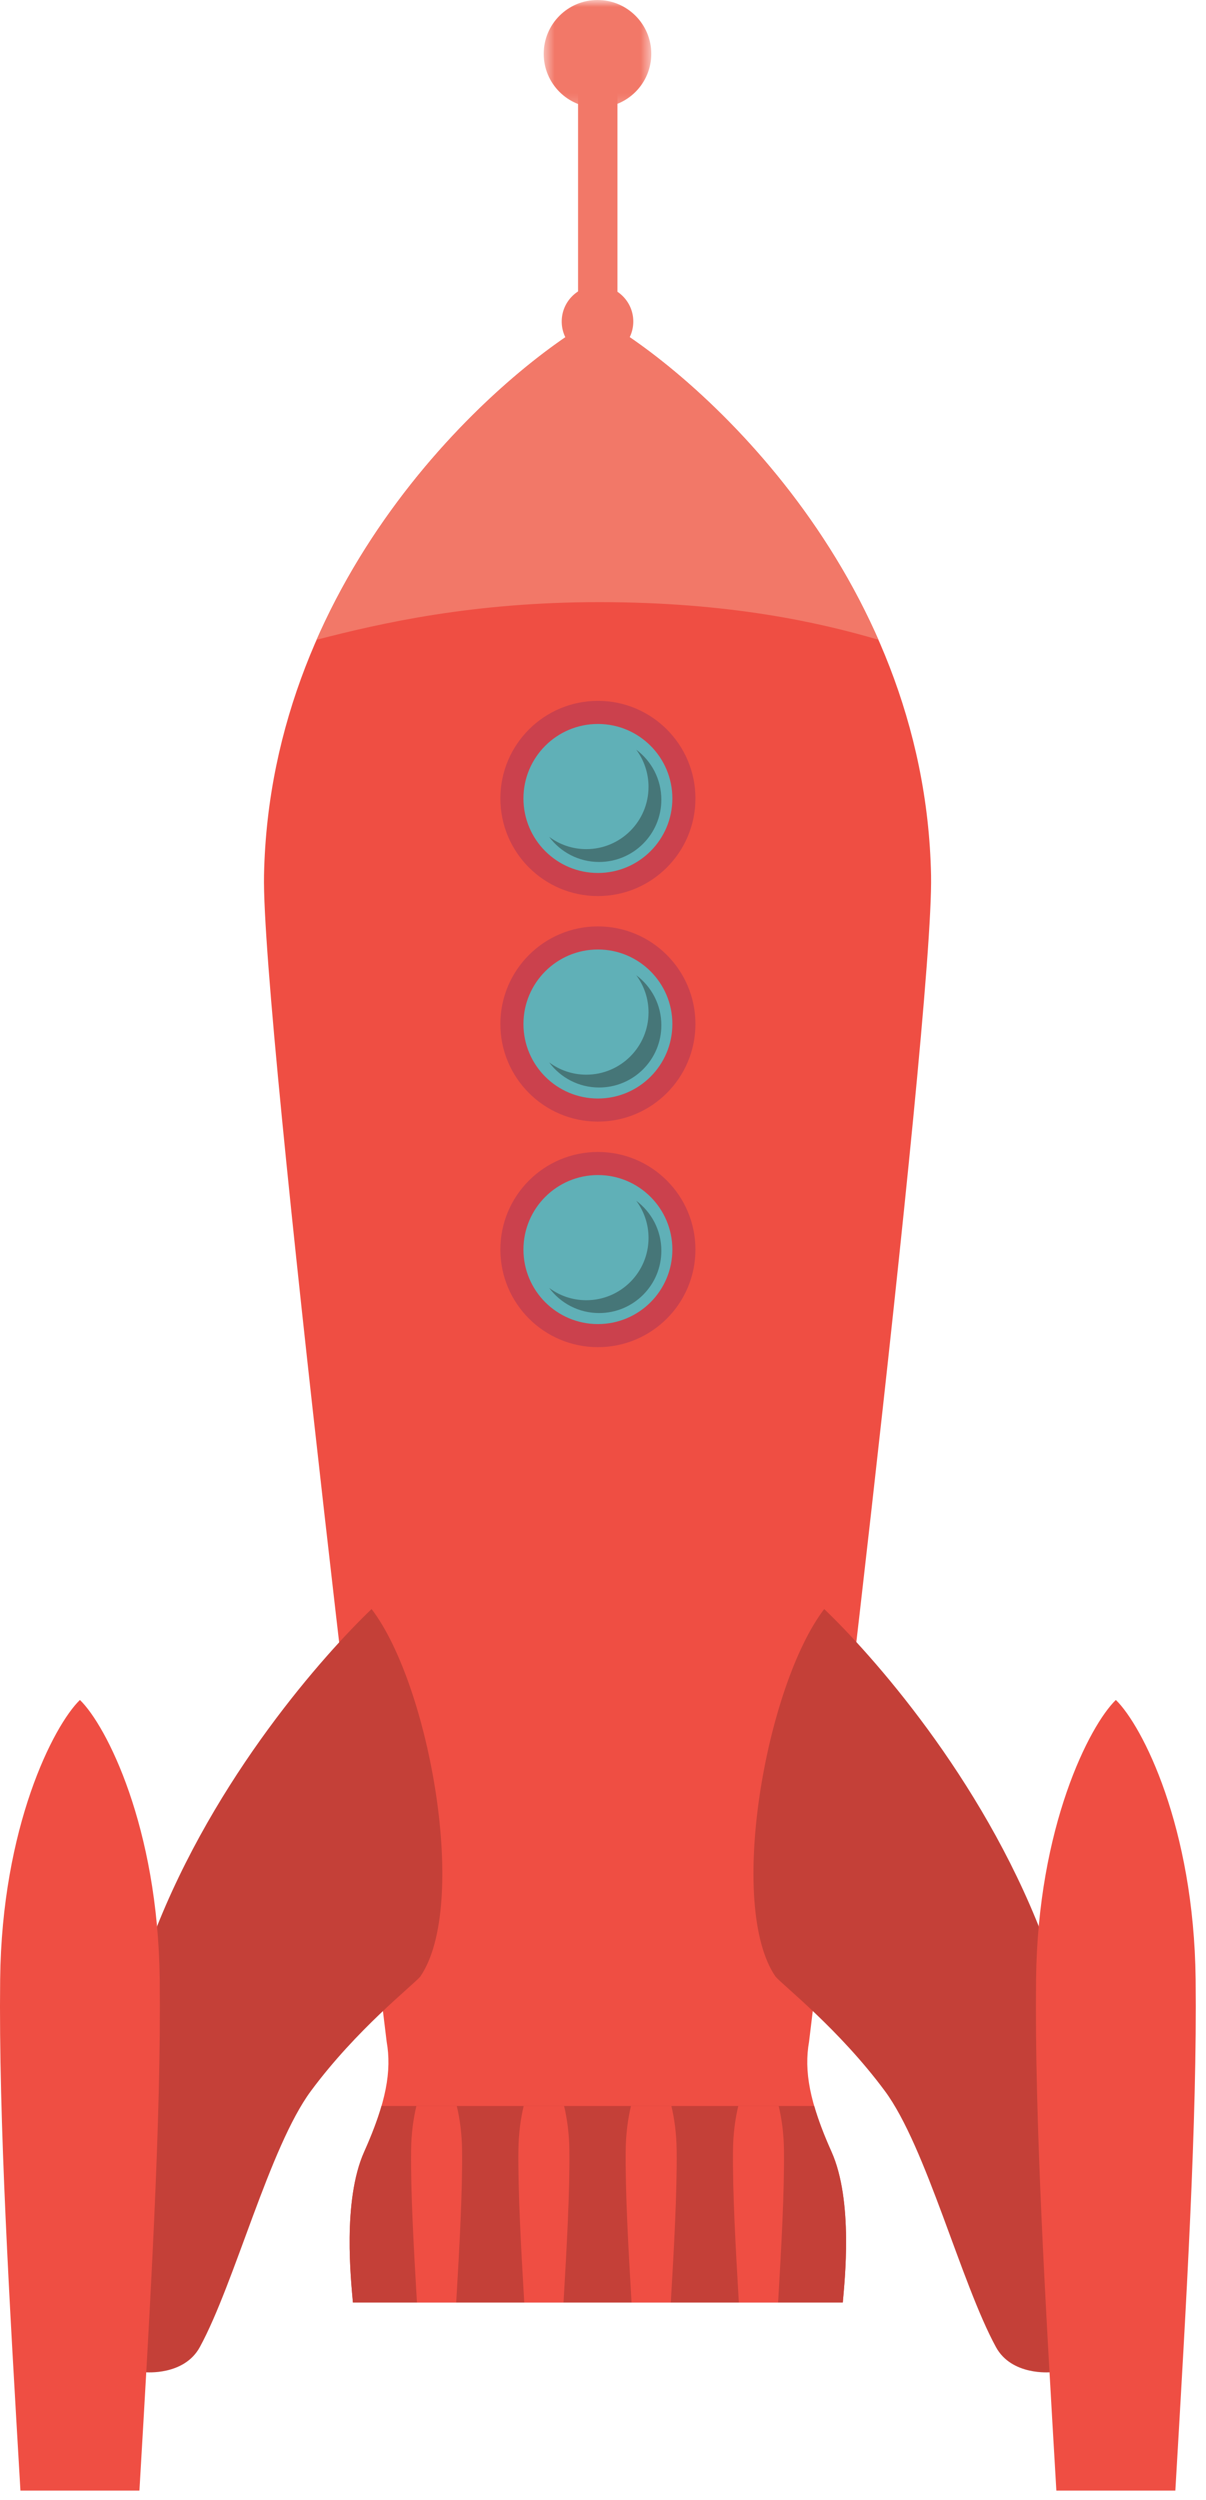 <?xml version="1.0" encoding="UTF-8"?>
<svg width="112px" height="232px" viewBox="0 0 112 232" version="1.1" xmlns="http://www.w3.org/2000/svg" xmlns:xlink="http://www.w3.org/1999/xlink">
    <!-- Generator: Sketch 49.3 (51167) - http://www.bohemiancoding.com/sketch -->
    <title>Page 1</title>
    <desc>Created with Sketch.</desc>
    <defs>
        <polygon id="path-1" points="0.494 0.852 10.484 0.852 10.484 10.842 0.494 10.842"></polygon>
    </defs>
    <g id="Page-1" stroke="none" stroke-width="1" fill="none" fill-rule="evenodd">
        <g transform="translate(0, -1)">
            <path d="M78.269,214.693 C78.433,212.75 79.267,205.261 77.218,200.696 C75.169,196.131 74.659,193.181 75.136,190.484 C75.136,190.484 86.731,95.651 86.466,82.234 C85.906,53.985 64.235,35.195 55.492,30.446 C46.705,35.246 25.079,53.985 24.519,82.234 C24.254,95.649 35.909,190.484 35.909,190.484 C36.386,193.181 35.875,196.131 33.826,200.696 C31.777,205.261 32.611,212.75 32.775,214.693 L78.269,214.693 Z" id="Fill-1" fill="#EF4E43"></path>
            <path d="M72.021,184.444 C72.732,185.271 77.938,189.339 82.177,195.061 C86.03,200.264 89.233,212.852 92.492,218.826 C93.947,221.501 97.541,221.163 97.541,221.163 C97.541,221.163 104.817,201.378 96.765,180.535 C91.095,165.856 80.868,154.468 76.544,150.332 C71.117,157.439 67.499,177.854 72.021,184.444" id="Fill-3" fill="#C44038"></path>
            <path d="M109.153,232.148 C110.174,214.721 111.182,197.758 111.037,184.689 C110.88,170.55 106.095,161.17 103.628,158.768 C101.174,161.145 96.376,170.55 96.219,184.689 C96.074,197.758 97.083,214.721 98.103,232.148 L109.153,232.148 Z" id="Fill-5" fill="#EF4E43"></path>
            <path d="M39.03,184.444 C38.319,185.271 33.113,189.339 28.874,195.061 C25.021,200.264 21.818,212.852 18.559,218.826 C17.104,221.501 13.51,221.163 13.51,221.163 C13.51,221.163 6.235,201.378 14.287,180.535 C19.957,165.856 30.183,154.468 34.508,150.332 C39.935,157.439 43.552,177.854 39.03,184.444" id="Fill-7" fill="#C44038"></path>
            <path d="M1.898,232.148 C0.877,214.721 -0.131,197.758 0.014,184.689 C0.171,170.55 4.956,161.17 7.422,158.768 C9.877,161.145 14.675,170.55 14.832,184.689 C14.977,197.758 13.968,214.721 12.948,232.148 L1.898,232.148 Z" id="Fill-9" fill="#EF4E43"></path>
            <path d="M55.513,54.309 C54.503,54.309 53.684,53.583 53.684,52.688 L53.684,6.083 C53.684,5.188 54.503,4.462 55.513,4.462 C56.523,4.462 57.342,5.188 57.342,6.083 L57.342,52.688 C57.342,53.583 56.523,54.309 55.513,54.309" id="Fill-11" fill="#F27868"></path>
            <g id="Group-15" transform="translate(50, 0.148)">
                <mask id="mask-2" fill="white">
                    <use xlink:href="#path-1"></use>
                </mask>
                <g id="Clip-14"></g>
                <path d="M10.484,5.847 C10.484,8.606 8.248,10.842 5.489,10.842 C2.73,10.842 0.494,8.606 0.494,5.847 C0.494,3.089 2.73,0.852 5.489,0.852 C8.248,0.852 10.484,3.089 10.484,5.847" id="Fill-13" fill="#F27868" mask="url(#mask-2)"></path>
            </g>
            <path d="M58.814,30.839 C58.814,32.675 57.326,34.164 55.489,34.164 C53.653,34.164 52.165,32.675 52.165,30.839 C52.165,29.003 53.653,27.514 55.489,27.514 C57.326,27.514 58.814,29.003 58.814,30.839" id="Fill-16" fill="#F27868"></path>
            <path d="M81.576,60.373 C74.537,44.364 61.727,33.833 55.492,30.446 C49.225,33.869 36.433,44.381 29.405,60.374 C35.372,58.836 43.854,56.883 55.647,56.883 C67.716,56.883 76.041,58.751 81.576,60.373" id="Fill-18" fill="#F27868"></path>
            <path d="M64.584,75.103 C64.584,80.106 60.529,84.162 55.527,84.162 C50.524,84.162 46.469,80.106 46.469,75.103 C46.469,70.102 50.524,66.046 55.527,66.046 C60.529,66.046 64.584,70.102 64.584,75.103" id="Fill-20" fill="#CB414D"></path>
            <path d="M64.584,96.036 C64.584,101.038 60.529,105.094 55.527,105.094 C50.524,105.094 46.469,101.038 46.469,96.036 C46.469,91.034 50.524,86.978 55.527,86.978 C60.529,86.978 64.584,91.034 64.584,96.036" id="Fill-22" fill="#CB414D"></path>
            <path d="M64.584,116.969 C64.584,121.971 60.529,126.027 55.527,126.027 C50.524,126.027 46.469,121.971 46.469,116.969 C46.469,111.967 50.524,107.911 55.527,107.911 C60.529,107.911 64.584,111.967 64.584,116.969" id="Fill-24" fill="#CB414D"></path>
            <path d="M62.442,75.103 C62.442,78.922 59.346,82.019 55.527,82.019 C51.708,82.019 48.612,78.922 48.612,75.103 C48.612,71.284 51.708,68.189 55.527,68.189 C59.346,68.189 62.442,71.284 62.442,75.103" id="Fill-26" fill="#60B0B7"></path>
            <path d="M62.442,96.036 C62.442,99.855 59.346,102.951 55.527,102.951 C51.708,102.951 48.612,99.855 48.612,96.036 C48.612,92.217 51.708,89.12 55.527,89.12 C59.346,89.12 62.442,92.217 62.442,96.036" id="Fill-28" fill="#60B0B7"></path>
            <path d="M62.442,116.969 C62.442,120.788 59.346,123.885 55.527,123.885 C51.708,123.885 48.612,120.788 48.612,116.969 C48.612,113.15 51.708,110.054 55.527,110.054 C59.346,110.054 62.442,113.15 62.442,116.969" id="Fill-30" fill="#60B0B7"></path>
            <path d="M54.447,79.806 C53.155,79.806 51.961,79.381 50.998,78.664 C52.052,80.08 53.738,80.997 55.638,80.997 C58.831,80.997 61.419,78.409 61.419,75.216 C61.419,73.316 60.502,71.63 59.087,70.576 C59.803,71.539 60.228,72.732 60.228,74.025 C60.228,77.218 57.64,79.806 54.447,79.806" id="Fill-32" fill="#467678"></path>
            <path d="M59.088,91.508 C59.804,92.47 60.229,93.664 60.229,94.956 C60.229,98.15 57.641,100.738 54.448,100.738 C53.155,100.738 51.962,100.313 50.999,99.596 C52.053,101.012 53.738,101.929 55.639,101.929 C58.832,101.929 61.42,99.341 61.42,96.148 C61.42,94.247 60.503,92.562 59.088,91.508" id="Fill-34" fill="#467678"></path>
            <path d="M59.088,112.441 C59.804,113.404 60.229,114.597 60.229,115.89 C60.229,119.083 57.641,121.671 54.448,121.671 C53.155,121.671 51.962,121.246 50.999,120.529 C52.053,121.945 53.738,122.862 55.639,122.862 C58.832,122.862 61.42,120.274 61.42,117.081 C61.42,115.181 60.503,113.495 59.088,112.441" id="Fill-36" fill="#467678"></path>
            <path d="M33.826,200.696 C31.777,205.261 32.611,212.75 32.775,214.693 L78.269,214.693 C78.433,212.75 79.267,205.261 77.218,200.696 C76.502,199.102 75.978,197.708 75.615,196.45 L35.43,196.45 C35.066,197.708 34.541,199.102 33.826,200.696" id="Fill-38" fill="#C44038"></path>
            <path d="M42.911,200.544 C42.894,198.987 42.699,197.616 42.421,196.45 L38.67,196.45 C38.392,197.617 38.197,198.988 38.179,200.544 C38.136,204.465 38.417,209.485 38.722,214.693 L42.368,214.693 C42.673,209.485 42.954,204.465 42.911,200.544" id="Fill-40" fill="#EF4E43"></path>
            <path d="M52.876,200.544 C52.859,198.987 52.664,197.616 52.386,196.45 L48.635,196.45 C48.356,197.617 48.161,198.988 48.144,200.544 C48.101,204.465 48.382,209.485 48.687,214.693 L52.333,214.693 C52.638,209.485 52.92,204.465 52.876,200.544" id="Fill-42" fill="#EF4E43"></path>
            <path d="M62.84,200.544 C62.822,198.987 62.629,197.616 62.35,196.45 L58.599,196.45 C58.321,197.617 58.126,198.988 58.108,200.544 C58.066,204.465 58.346,209.485 58.651,214.693 L62.297,214.693 C62.602,209.485 62.883,204.465 62.84,200.544" id="Fill-44" fill="#EF4E43"></path>
            <path d="M72.805,200.544 C72.787,198.987 72.593,197.616 72.315,196.45 L68.563,196.45 C68.285,197.617 68.09,198.988 68.073,200.544 C68.03,204.465 68.311,209.485 68.616,214.693 L72.262,214.693 C72.567,209.485 72.848,204.465 72.805,200.544" id="Fill-46" fill="#EF4E43"></path>
        </g>
    </g>
</svg>